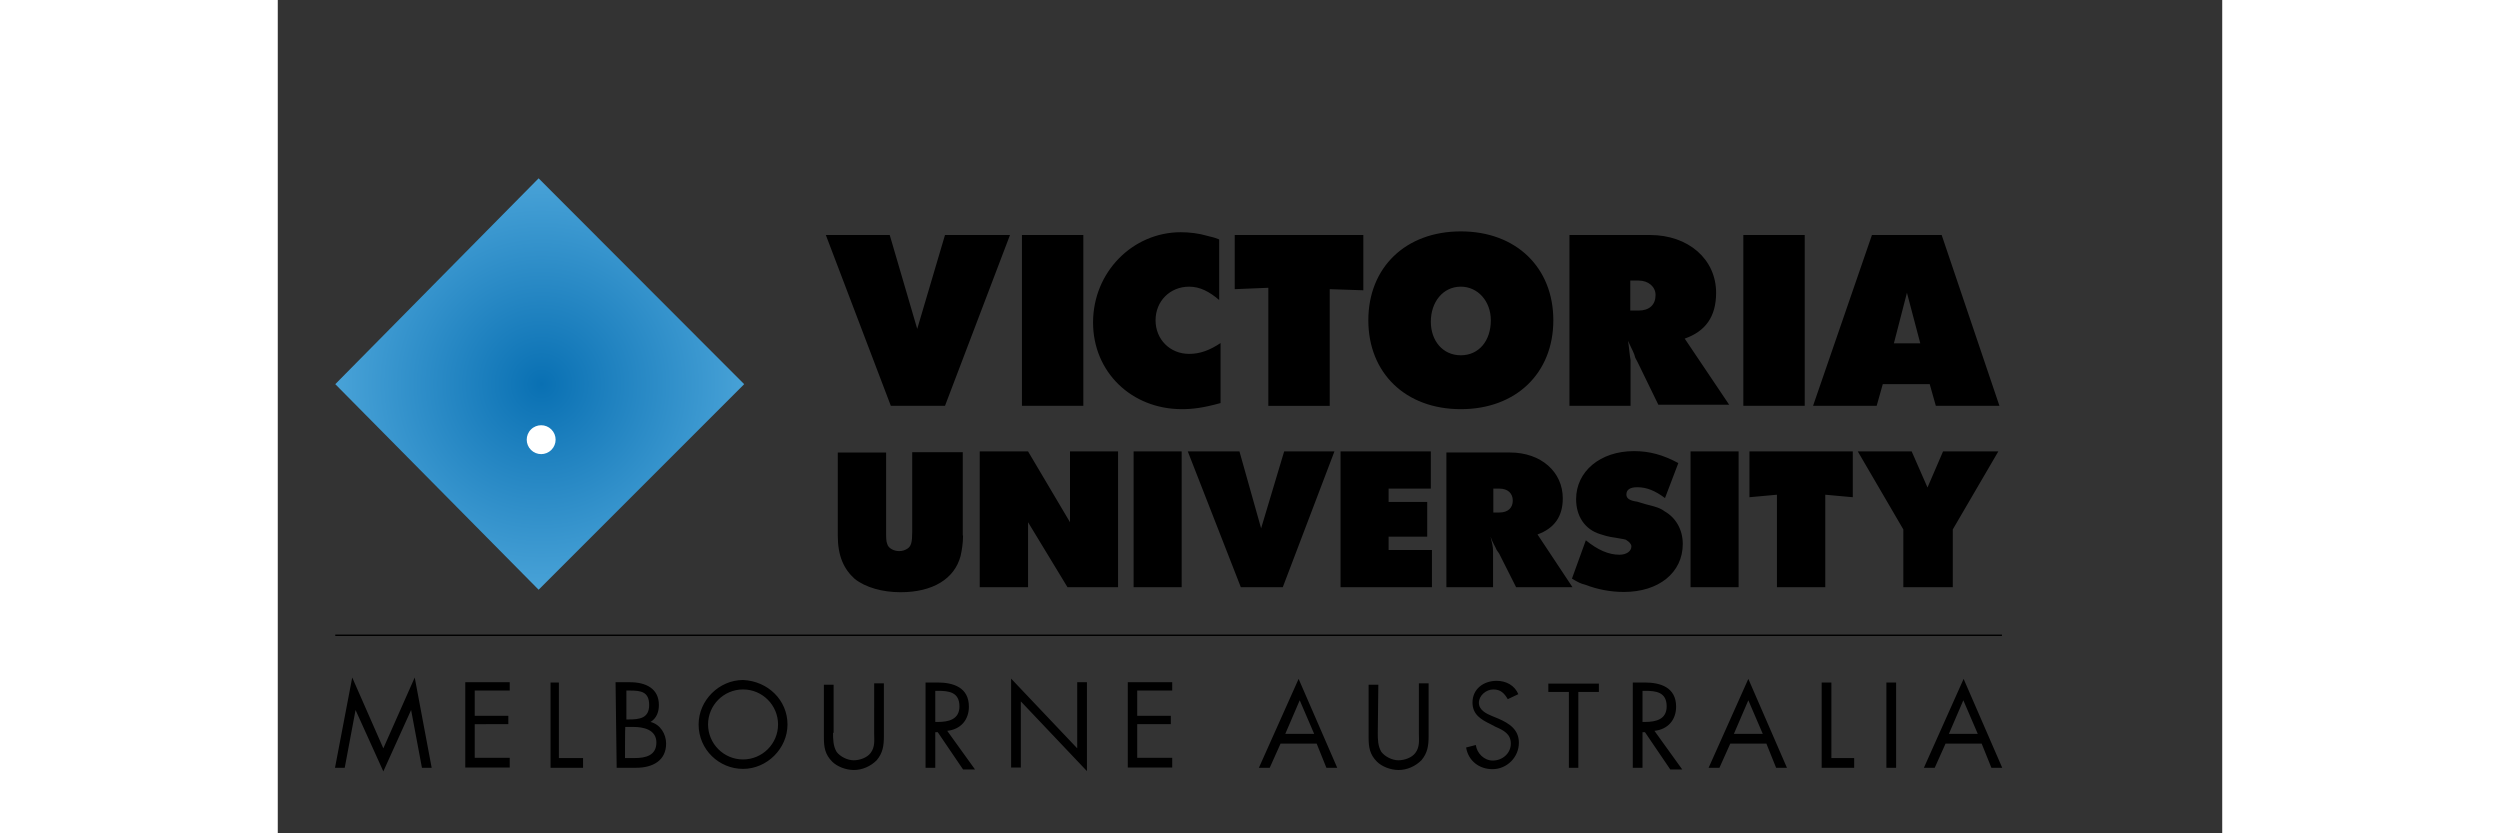 <svg xmlns="http://www.w3.org/2000/svg" width="300" height="100" viewBox="0 150 700 300"><rect x="0" y="150" width="700" height="300" fill="#333333" stroke="none"/><path d="M20.7 378.7h600" fill="none" stroke="#000" stroke-width=".525"/><radialGradient id="a" cx="-1422.259" cy="134.811" r="2.2" gradientTransform="translate(47647.95 -4219.178) scale(33.435)" gradientUnits="userSpaceOnUse"><stop offset="0" stop-color="#0970b3"/><stop offset="1" stop-color="#48a2d7"/></radialGradient><path fill="url(#a)" d="M167.9 288.3l-74 74-73.2-74 73.2-74.1z"/><ellipse transform="rotate(-45.001 94.791 308.266)" cx="94.8" cy="308.3" rx="5.2" ry="5.2" fill="#fff"/><path d="M26.8 393.9L38 419.4l11.3-25.5 6.1 32.5h-3.5L48 405.6l-10 22.1-10-22.1-3.9 20.8h-3.5l6.2-32.5zM67.5 395.6h16v3H70.9v9.1H83v3H70.9v12.1h12.6v3.5h-16v-30.7zM101.2 422.9h8.7v3.5H98.2v-30.7h3v27.2zM121.6 395.6h5.2c5.6 0 10.4 2.2 10.4 8.2 0 2.6-.9 4.8-3 6.1 3.5.9 5.6 4.3 5.6 7.8 0 6.1-4.8 8.7-10.8 8.7h-7l-.4-30.8zM125 409h1.3c3.9 0 7.4-.4 7.4-5.2s-3-5.2-6.9-5.2h-1.3V409h-.5zm0 13.9h3.5c3.9 0 7.8-.9 7.8-5.6s-4.8-5.6-8.2-5.6h-3c-.1-.1-.1 11.2-.1 11.2zM183.5 410.8c0 8.7-7.4 16-16 16s-16-6.9-16-16c0-8.7 7.4-16 16-16 9 .4 16 7.3 16 16zm-28.6 0c0 6.9 5.6 12.6 12.6 12.6 6.9 0 12.6-5.6 12.6-12.6 0-6.9-5.6-12.6-12.6-12.6s-12.6 5.7-12.6 12.6zM199.9 413.8c0 2.2 0 4.8 1.3 6.9 1.3 1.7 3.9 3 6.1 3s4.8-.9 6.1-2.6c1.7-2.2 1.3-4.8 1.3-6.9V396h3.5v19c0 3.5-.4 6.1-2.6 8.7-2.2 2.2-5.2 3.5-8.2 3.5s-6.1-1.3-7.8-3c-2.6-2.6-3-5.2-3-8.7v-19h3.5v17.3zM236.7 426.4h-3.5v-30.7h4.3c5.6 0 11.3 1.7 11.3 8.7 0 4.8-3 8.2-7.8 8.7l10 13.9h-4.3l-9.1-13.4h-.9v12.8zm0-16.5h.9c3.9 0 7.8-.9 7.8-5.6 0-5.2-3.9-5.6-7.8-5.6h-.9v11.2zM264 394.3l23.8 25.1v-23.8h3.5v32l-23.8-25.1v23.8H264v-32zM306 395.6h16v3h-12.6v9.1h12.1v3h-12.1v12.1H322v3.5h-16v-30.7zM361 417.7l-3.9 8.7h-3.9l14.3-32 13.9 32h-3.9l-3.5-8.7h-13zm6.9-15.6l-5.2 12.1h10.4l-5.2-12.1zM396 413.8c0 2.2 0 4.8 1.3 6.9 1.3 1.7 3.9 3 6.1 3 2.2 0 4.8-.9 6.1-2.6 1.7-2.2 1.3-4.8 1.3-6.9V396h3.5v19c0 3.5-.4 6.1-2.6 8.7-2.2 2.2-5.2 3.5-8.2 3.5s-6.1-1.3-7.8-3c-2.6-2.6-3-5.2-3-8.7v-19h3.5l-.2 17.3zM442.8 401.7c-1.3-2.2-2.6-3.5-5.2-3.5s-5.2 2.2-5.2 4.8c0 2.6 2.6 3.9 4.8 4.8l2.2.9c3.9 1.7 7.4 3.9 7.4 8.7 0 5.2-4.3 9.5-9.5 9.5-4.8 0-8.7-3-9.5-7.8l3.5-.9c.4 3 3 5.6 6.1 5.6 3.5 0 6.5-2.6 6.5-6.1 0-3.5-2.6-4.8-5.6-6.1l-1.7-.9c-3.5-1.7-6.5-3.5-6.5-7.8 0-4.8 3.9-7.8 8.7-7.8 3.5 0 6.5 1.7 7.8 4.8l-3.8 1.8zM468.3 426.4h-3.5v-27.3h-7.4v-3h18.2v3h-7.4v27.3zM491.3 426.4h-3.5v-30.7h4.3c5.6 0 11.3 1.7 11.3 8.7 0 4.8-3 8.2-7.8 8.7l10 13.9h-4.3l-9.1-13.4h-.9v12.8zm0-16.5h.9c3.9 0 7.8-.9 7.8-5.6 0-5.2-3.9-5.6-7.8-5.6h-.9v11.2zM522.9 417.7l-3.9 8.7h-3.9l14.3-32 13.9 32h-3.9l-3.5-8.7h-13zm6.5-15.6l-5.2 12.1h10.4l-5.2-12.1zM558.8 422.9h8.7v3.5h-11.7v-30.7h3.5V423h-.5zM582.6 426.4h-3.5v-30.7h3.5v30.7zM600.4 417.7l-3.9 8.7h-3.9l14.3-32 13.9 32h-3.9l-3.5-8.7h-13zm6.4-15.6l-5.2 12.1H612l-5.2-12.1zM220.3 234.6l9.9 33.8 10-33.8h23.4l-23.4 61.5h-19.5l-23.4-61.5zM267.9 234.6H290v61.5h-22.1zM338.9 258c-3.5-3-6.9-4.8-10.8-4.8-6.9 0-12.1 5.2-12.1 12.1 0 6.9 5.2 12.1 12.1 12.1 3.9 0 7.4-1.3 11.3-3.9v21.6c-6.1 1.7-10 2.2-13.9 2.2-18.2 0-32-13.4-32-31.2 0-18.2 14.3-32.5 31.6-32.5 3 0 6.5.4 9.5 1.3 1.3.4 2.2.4 4.3 1.3V258zM344.5 234.6h46.3v19.9l-12.1-.4v42h-22.1v-42.5l-12.1.5zM392.6 265.3c0 19 13.4 32 33.3 32s33.3-13 33.3-32-13.4-32-33.3-32-33.3 13-33.3 32zm33.3-12.1c6.1 0 10.8 5.2 10.8 12.1 0 7.4-4.3 12.6-10.8 12.6s-10.8-5.2-10.8-12.1c0-7 4.3-12.6 10.8-12.6zM464.9 296.1H487v-14.3-2.2c-.4-2.2-.4-3.5-.9-6.9 1.3 3 2.2 4.3 2.6 6.1l.9 1.7 7.4 15.2h25.5l-16-23.8c7.4-2.6 11.3-7.8 11.3-16.5 0-12.1-10-20.8-23.8-20.8h-29v61.5zm22-45.1h3c3.5 0 6.1 2.2 6.1 5.2 0 3.5-2.2 5.6-6.1 5.6h-3V251zM527.6 234.6h22.1v61.5h-22.1zM552.7 296.1h22.9l2.2-7.8h16.9l2.2 7.8h22.9L599 234.6h-25.1l-21.2 61.5zm33.8-40.7l4.8 18.2h-9.5l4.7-18.2zM246.7 342.8c0 2.6-.4 5.2-.9 7.4-2.2 8.2-10 13-21.6 13-6.5 0-12.6-1.7-16.5-4.8-3.9-3.5-6.1-8.2-6.1-15.6v-29.9H219V341c0 2.6 0 3.9.4 4.8.4 1.7 2.6 2.6 4.3 2.6 1.3 0 2.2-.4 3-.9 1.3-.9 1.7-2.2 1.7-6.1v-28.6h18.2v30h.1zM252.7 312.5h17.4l15.1 25.5v-25.5h17.3v48.9h-18.2L270.1 338v23.4h-17.4zM308.1 312.5h17.3v48.9h-17.3zM346.2 312.5l7.8 27.7 8.3-27.7h18.1l-18.6 48.9h-15.1l-19.1-48.9zM382.6 312.5h32.5v13.4h-15.2v4.8h13.9v12.5h-13.9v4.8h15.6v13.4h-32.9zM419.8 361.4h17.7v-11.3-1.7c0-1.7-.4-3-.9-5.2.9 2.6 1.7 3.5 2.2 4.8l.9 1.3 6.1 12.1h20.3l-12.6-19c6.1-2.2 9.1-6.5 9.1-13 0-9.5-7.8-16.5-19-16.5h-22.9v48.5h-.9zm17.8-35.5h2.2c3 0 4.8 1.7 4.8 4.3s-1.7 4.3-4.8 4.3h-2.2v-8.6zM470.9 344.5c4.3 3.5 8.2 5.2 12.1 5.2 2.6 0 4.3-1.3 4.3-3 0-.9-.9-1.7-1.7-2.2-.4-.4-1.3-.4-3.9-.9-3-.4-4.3-.9-5.6-1.3-5.6-1.7-8.7-6.5-8.7-12.6 0-10 8.7-17.3 20.8-17.3 5.6 0 10.4 1.3 16 4.3l-4.8 12.6c-3.5-2.6-6.5-3.9-10-3.9-2.6 0-3.9.9-3.9 2.6 0 1.3.9 2.2 3.9 2.6l3 .9c3.5.9 5.2 1.3 6.9 2.6 3.9 2.2 6.5 6.5 6.5 11.7 0 10.4-8.7 17.3-21.2 17.3-4.8 0-9.5-.9-13.9-2.6-1.7-.4-2.6-.9-4.8-2.2l5-13.8zM508.6 312.5h17.3v48.9h-17.3zM529.8 312.5H567V329l-9.9-.9v33.3h-17.4v-33.3l-9.9.9zM588.2 312.5l5.7 13 5.6-13h19.9L603 340.6v20.8h-17.8v-20.8l-16.4-28.1z"/></svg>